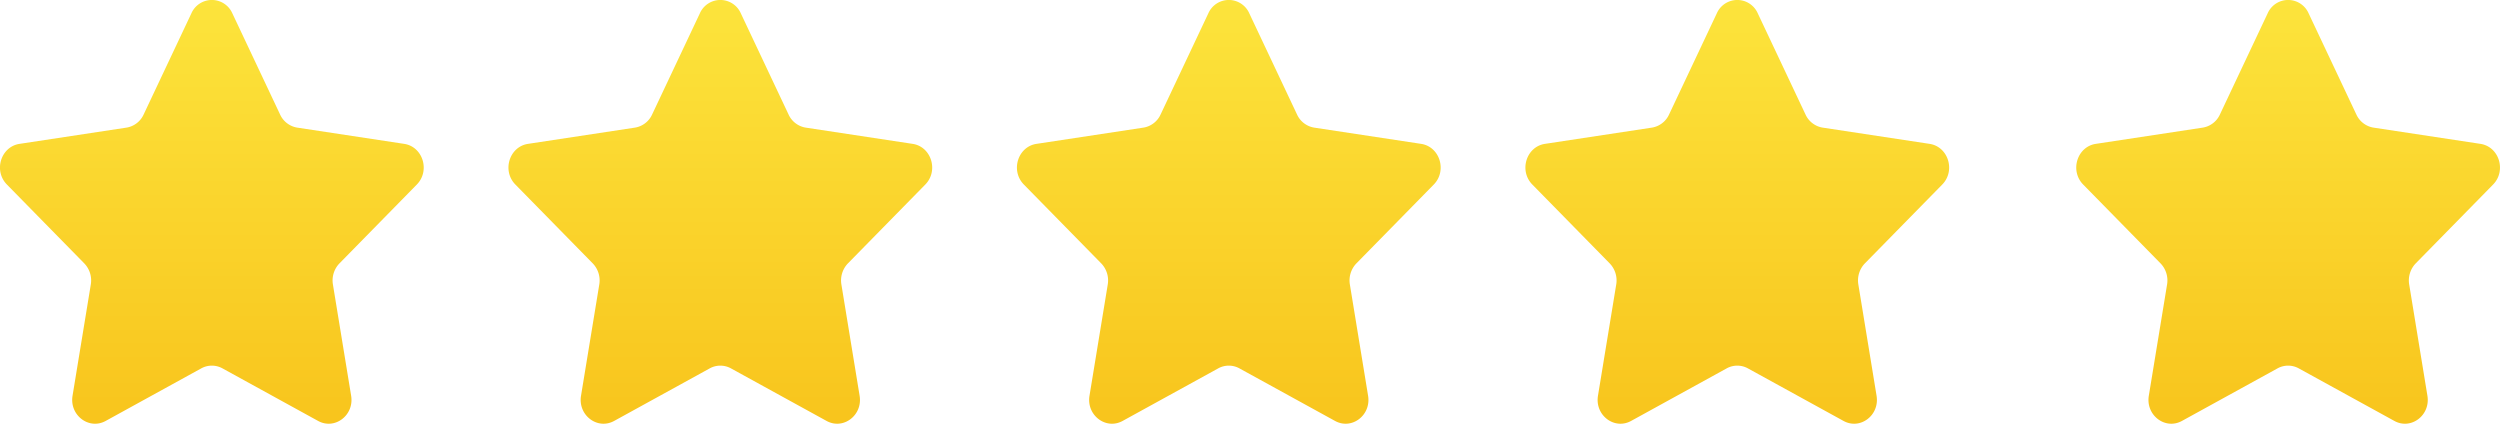 <svg width="59" height="10" xmlns="http://www.w3.org/2000/svg"><defs><linearGradient x1="50%" y1="0%" x2="50%" y2="100%" id="a"><stop stop-color="#FCE43C" offset="0%"/><stop stop-color="#F8C41C" offset="100%"/></linearGradient></defs><path d="M1090.483 567.314l1.128 2.39a.54.54 0 0 0 .405.308l2.522.383c.442.067.618.635.299.96l-1.825 1.86a.58.58 0 0 0-.155.499l.43 2.626c.076.46-.386.811-.78.594l-2.256-1.24a.518.518 0 0 0-.502 0l-2.255 1.24c-.395.217-.857-.134-.782-.594l.431-2.626a.58.58 0 0 0-.155-.499l-1.825-1.86c-.32-.326-.143-.893.299-.96l2.522-.383a.54.54 0 0 0 .405-.308l1.128-2.39a.528.528 0 0 1 .966 0zm12 0l1.128 2.39a.54.54 0 0 0 .405.308l2.522.383c.442.067.618.635.299.96l-1.825 1.86a.58.58 0 0 0-.155.499l.43 2.626c.076.46-.386.811-.78.594l-2.256-1.24a.518.518 0 0 0-.502 0l-2.255 1.24c-.395.217-.857-.134-.782-.594l.431-2.626a.58.58 0 0 0-.155-.499l-1.825-1.86c-.32-.326-.143-.893.299-.96l2.522-.383a.54.54 0 0 0 .405-.308l1.128-2.39a.528.528 0 0 1 .966 0zm12 0l1.128 2.39a.54.54 0 0 0 .405.308l2.522.383c.442.067.618.635.299.96l-1.825 1.86a.58.58 0 0 0-.155.499l.43 2.626c.076.46-.386.811-.78.594l-2.256-1.24a.518.518 0 0 0-.502 0l-2.255 1.24c-.395.217-.857-.134-.782-.594l.431-2.626a.58.58 0 0 0-.155-.499l-1.825-1.86c-.32-.326-.143-.893.299-.96l2.522-.383a.54.54 0 0 0 .405-.308l1.128-2.39a.528.528 0 0 1 .966 0zm12 0l1.128 2.39a.54.54 0 0 0 .405.308l2.522.383c.442.067.618.635.299.96l-1.825 1.86a.58.58 0 0 0-.155.499l.43 2.626c.076.46-.386.811-.78.594l-2.256-1.24a.518.518 0 0 0-.502 0l-2.255 1.24c-.395.217-.857-.134-.782-.594l.431-2.626a.58.58 0 0 0-.155-.499l-1.825-1.86c-.32-.326-.143-.893.299-.96l2.522-.383a.54.54 0 0 0 .405-.308l1.128-2.39a.528.528 0 0 1 .966 0zm13 0l1.128 2.39a.54.54 0 0 0 .405.308l2.522.383c.442.067.618.635.299.96l-1.825 1.86a.58.58 0 0 0-.155.499l.43 2.626c.076.46-.386.811-.78.594l-2.256-1.24a.518.518 0 0 0-.502 0l-2.255 1.24c-.395.217-.857-.134-.782-.594l.431-2.626a.58.58 0 0 0-.155-.499l-1.825-1.86c-.32-.326-.143-.893.299-.96l2.522-.383a.54.54 0 0 0 .405-.308l1.128-2.39a.528.528 0 0 1 .966 0z" transform="translate(-1085 -567)" fill="url(#a)"/></svg>